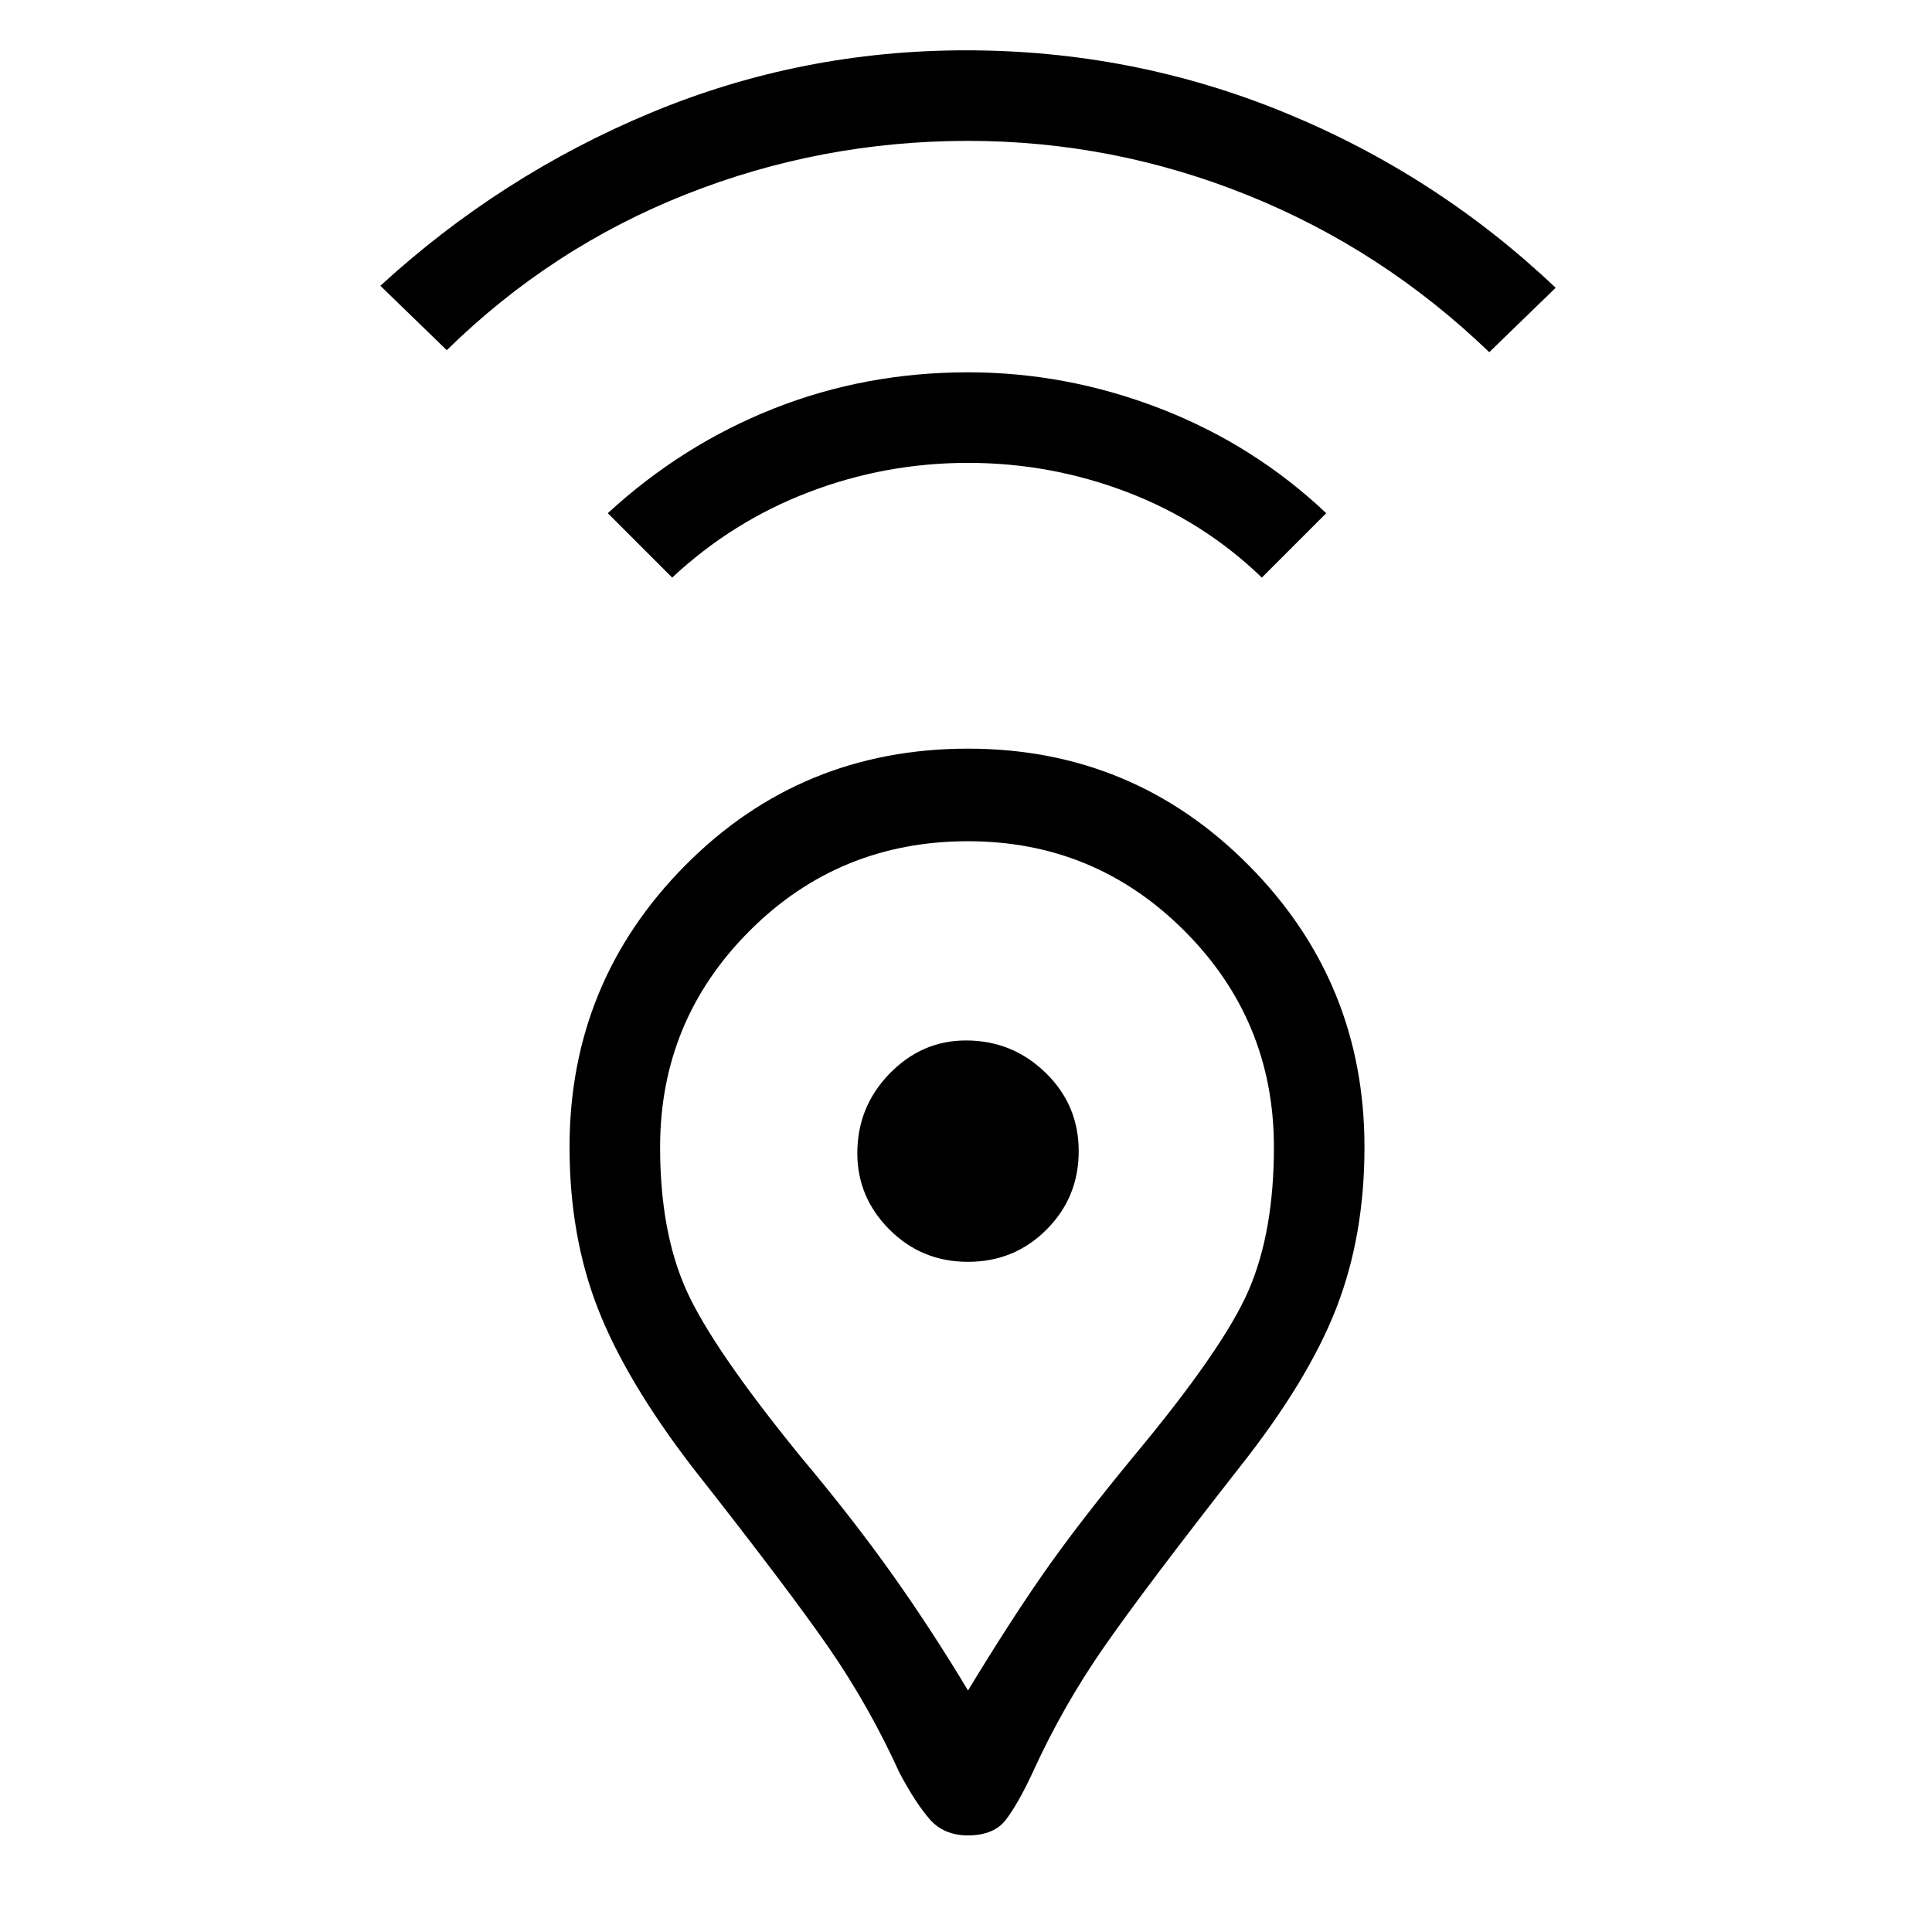 <svg xmlns="http://www.w3.org/2000/svg" width="48" height="48"><path d="M24.05 42q1-1.65 1.85-2.875.85-1.225 2.25-2.925 2.25-2.7 2.875-4.15.625-1.45.625-3.55 0-3.15-2.225-5.375T24.05 20.9q-3.2 0-5.425 2.225Q16.4 25.35 16.4 28.5q0 2.1.65 3.55.65 1.45 2.85 4.15 1.3 1.55 2.275 2.925Q23.15 40.5 24.05 42zm0 3.6q-.6 0-.95-.4t-.75-1.15q-.75-1.65-1.75-3.1-1-1.45-3.4-4.5-1.65-2.15-2.35-3.95-.7-1.8-.7-4 0-4.1 2.875-7 2.875-2.9 7.025-2.9 4.1 0 6.975 2.9t2.875 7q0 2.2-.7 4-.7 1.8-2.4 3.95-2.35 3-3.375 4.475Q26.4 42.4 25.65 44.05q-.35.75-.65 1.15-.3.4-.95.4zm0-14.25q1.15 0 1.95-.8t.8-1.95q0-1.15-.825-1.95T24 25.85q-1.1 0-1.9.825-.8.825-.8 1.975 0 1.1.8 1.9.8.8 1.95.8zm-7.35-17-1.6-1.6q1.85-1.7 4.125-2.6 2.275-.9 4.825-.9 2.45 0 4.775.9t4.125 2.6l-1.6 1.6q-1.45-1.4-3.35-2.125-1.9-.725-3.95-.725-2.05 0-3.95.725-1.9.725-3.4 2.125zM11.1 8.7 9.45 7.1q3-2.75 6.725-4.3Q19.9 1.25 24 1.25q4.15 0 7.925 1.55Q35.7 4.35 38.65 7.15L37 8.75q-2.65-2.55-6-3.9T24.05 3.5q-3.65 0-7 1.325T11.1 8.7zm12.95 19.9z"/></svg>